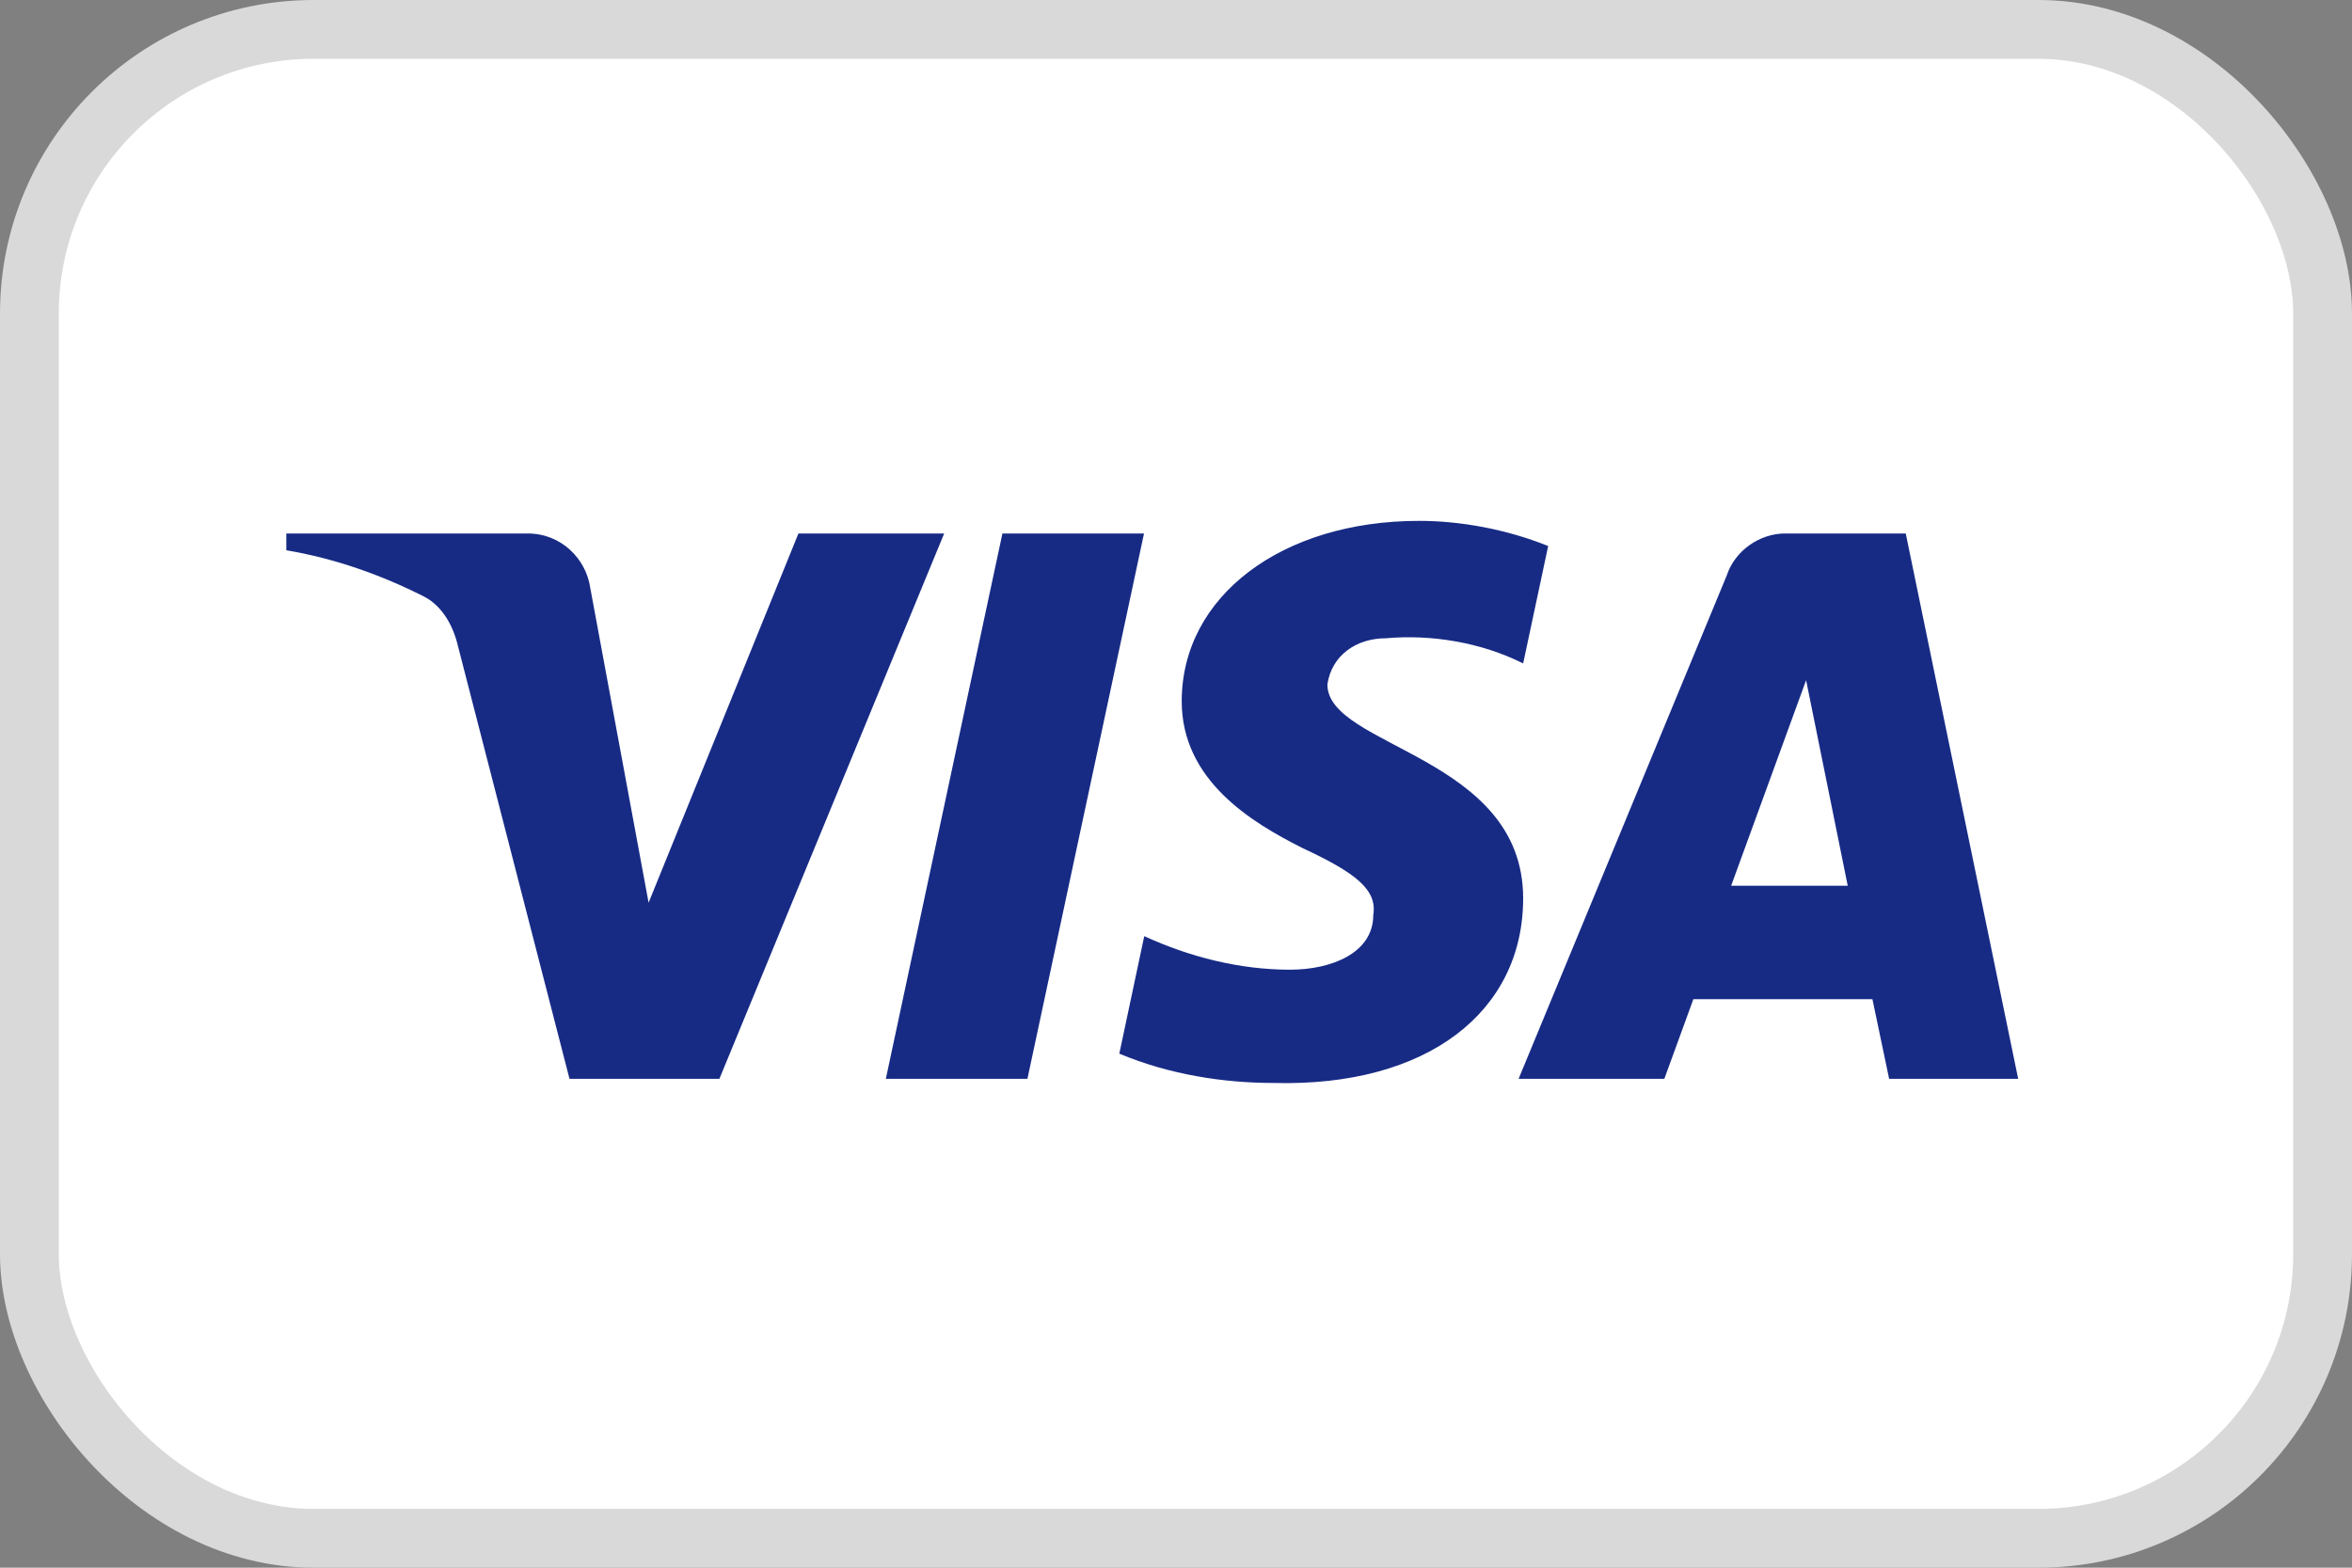 <svg width="30" height="20" viewBox="0 0 30 20" fill="none" xmlns="http://www.w3.org/2000/svg">
<rect x="0" y="0" width="30" height="20" fill="#808080" stroke="none"/>
<rect x="0.375" y="0.375" width="29.25" height="19.25" rx="3.625" fill="white" stroke="#D9D9D9" stroke-width="0.75"/>
<path fill-rule="evenodd" clip-rule="evenodd" d="M9.176 13.763H7.264L5.83 8.198C5.762 7.942 5.617 7.716 5.405 7.609C4.874 7.341 4.29 7.128 3.652 7.02V6.806H6.732C7.157 6.806 7.476 7.128 7.529 7.501L8.273 11.516L10.184 6.806H12.043L9.176 13.763ZM13.105 13.763H11.299L12.786 6.806H14.592L13.105 13.763ZM16.931 8.732C16.985 8.358 17.303 8.143 17.675 8.143C18.26 8.09 18.897 8.197 19.428 8.464L19.747 6.966C19.215 6.752 18.631 6.645 18.1 6.645C16.348 6.645 15.073 7.608 15.073 8.946C15.073 9.963 15.976 10.498 16.613 10.819C17.303 11.14 17.569 11.355 17.516 11.675C17.516 12.157 16.985 12.371 16.454 12.371C15.816 12.371 15.179 12.211 14.595 11.943L14.277 13.442C14.914 13.709 15.604 13.816 16.242 13.816C18.207 13.869 19.428 12.906 19.428 11.461C19.428 9.641 16.931 9.535 16.931 8.732ZM25.742 13.763L24.308 6.806H22.768C22.45 6.806 22.131 7.02 22.025 7.341L19.37 13.763H21.229L21.599 12.747H23.883L24.096 13.763H25.742ZM23.037 8.678L23.568 11.3H22.081L23.037 8.678Z" fill="#172B85"/>
</svg>
